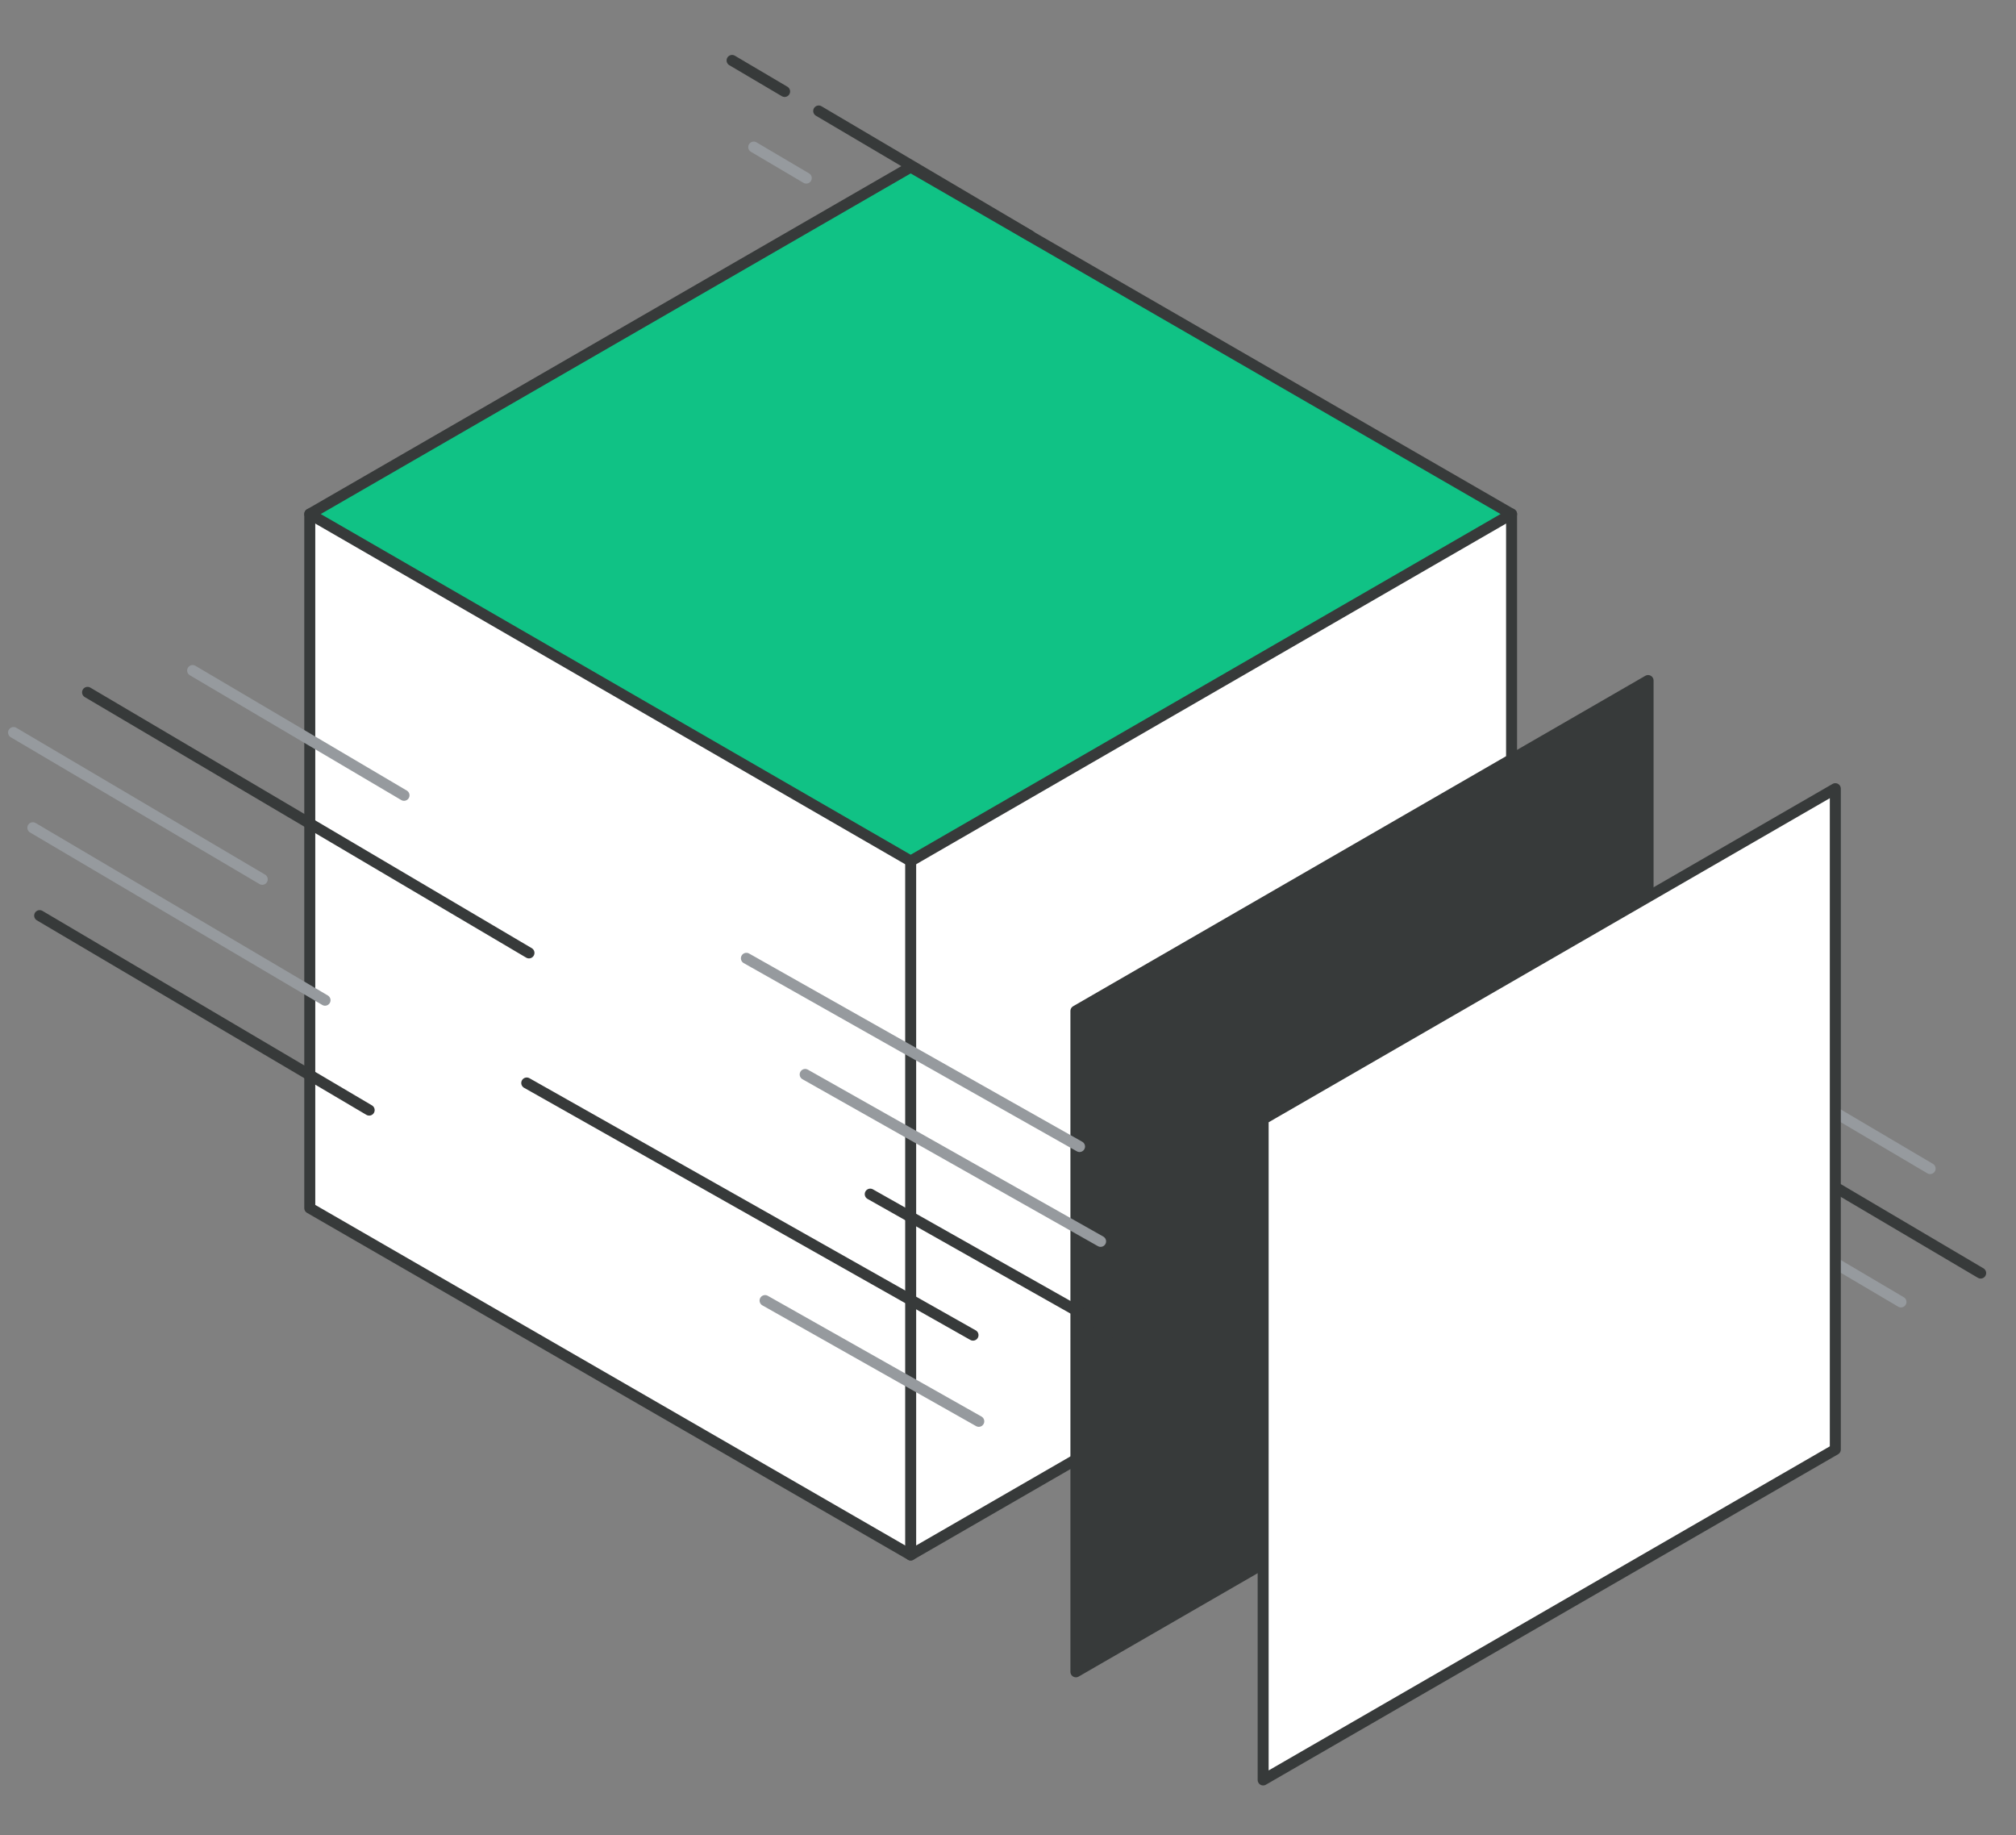 <svg width="367" height="334" viewBox="0 0 367 334" fill="none" xmlns="http://www.w3.org/2000/svg">
<rect x="0" y="0" width="367" height="334" fill="#808080" stroke="none"/>
<g clip-path="url(#clip0_5274_552)">
<path d="M331.758 214.694L360.567 231.698" stroke="#373A3A" stroke-width="2" stroke-linecap="round" stroke-linejoin="round"/>
<path d="M317.251 219.951L346.06 236.954" stroke="#969A9E" stroke-width="2" stroke-linecap="round" stroke-linejoin="round"/>
<path d="M322.559 195.679L351.368 212.683" stroke="#969A9E" stroke-width="2" stroke-linecap="round" stroke-linejoin="round"/>
<path d="M275.172 93.555V219.872L165.782 283.004V156.714L275.172 93.555Z" fill="white"/>
<path d="M275.172 93.555L165.782 156.714L56.391 93.555L165.782 30.41L275.172 93.555Z" fill="#10C285"/>
<path d="M165.782 156.714V283.004L56.391 219.872V93.555L165.782 156.714Z" fill="white"/>
<path d="M56.391 93.555L165.782 30.41L275.172 93.555L165.782 156.714L56.391 93.555Z" stroke="#373A3A" stroke-width="2" stroke-linecap="round" stroke-linejoin="round"/>
<path d="M165.782 156.714V283.004" stroke="#373A3A" stroke-width="2" stroke-linecap="round" stroke-linejoin="round"/>
<path d="M56.391 93.555V219.872L165.782 283.004L275.172 219.872V93.555" stroke="#373A3A" stroke-width="2" stroke-linecap="round" stroke-linejoin="round"/>
<path d="M195.862 304.27L195.863 183.997L300.022 123.86L300.021 244.133L195.862 304.27Z" fill="#373A3A" stroke="#373A3A" stroke-width="2" stroke-linecap="round" stroke-linejoin="round"/>
<path d="M229.948 323.95L229.949 203.677L334.108 143.539L334.107 263.812L229.948 323.95Z" fill="white" stroke="#373A3A" stroke-width="2" stroke-linecap="round" stroke-linejoin="round"/>
<g clip-path="url(#clip1_5274_552)">
<path d="M7.221 166.642L67.205 202.04" stroke="#373A3A" stroke-width="2" stroke-linecap="round" stroke-linejoin="round"/>
<path d="M35.068 122.038L73.549 144.746" stroke="#969A9E" stroke-width="2" stroke-linecap="round" stroke-linejoin="round"/>
<path d="M15.94 126.009L96.296 173.429" stroke="#373A3A" stroke-width="2" stroke-linecap="round" stroke-linejoin="round"/>
<path d="M2.47 133.32L47.741 160.035" stroke="#969A9E" stroke-width="2" stroke-linecap="round" stroke-linejoin="round"/>
<path d="M5.977 150.649L59.171 182.039" stroke="#969A9E" stroke-width="2" stroke-linecap="round" stroke-linejoin="round"/>
</g>
<path d="M149.039 20.199L187.52 42.907" stroke="#373A3A" stroke-width="2" stroke-linecap="round" stroke-linejoin="round"/>
<path d="M133.269 11L142.834 16.645" stroke="#373A3A" stroke-width="2" stroke-linecap="round" stroke-linejoin="round"/>
<path d="M137.212 26.77L146.776 32.415" stroke="#969A9E" stroke-width="2" stroke-linecap="round" stroke-linejoin="round"/>
<g clip-path="url(#clip2_5274_552)">
<path d="M135.877 174.412L196.522 208.668" stroke="#969A9E" stroke-width="2" stroke-linecap="round" stroke-linejoin="round"/>
<path d="M139.277 236.706L178.181 258.681" stroke="#969A9E" stroke-width="2" stroke-linecap="round" stroke-linejoin="round"/>
<path d="M95.891 197.105L177.132 242.995" stroke="#373A3A" stroke-width="2" stroke-linecap="round" stroke-linejoin="round"/>
<path d="M158.422 217.333L204.191 243.187" stroke="#373A3A" stroke-width="2" stroke-linecap="round" stroke-linejoin="round"/>
<path d="M146.577 195.55L200.356 225.927" stroke="#969A9E" stroke-width="2" stroke-linecap="round" stroke-linejoin="round"/>
</g>
</g>
<defs>
<clipPath id="clip0_5274_552">
<rect width="367" height="334" fill="white"/>
</clipPath>
<clipPath id="clip1_5274_552">
<rect width="59.137" height="130.101" fill="white" transform="translate(-31 148.665) rotate(-59.454)"/>
</clipPath>
<clipPath id="clip2_5274_552">
<rect width="59.137" height="168.212" fill="white" transform="matrix(-0.492 0.871 0.871 0.492 96.647 147.672)"/>
</clipPath>
</defs>
</svg>
